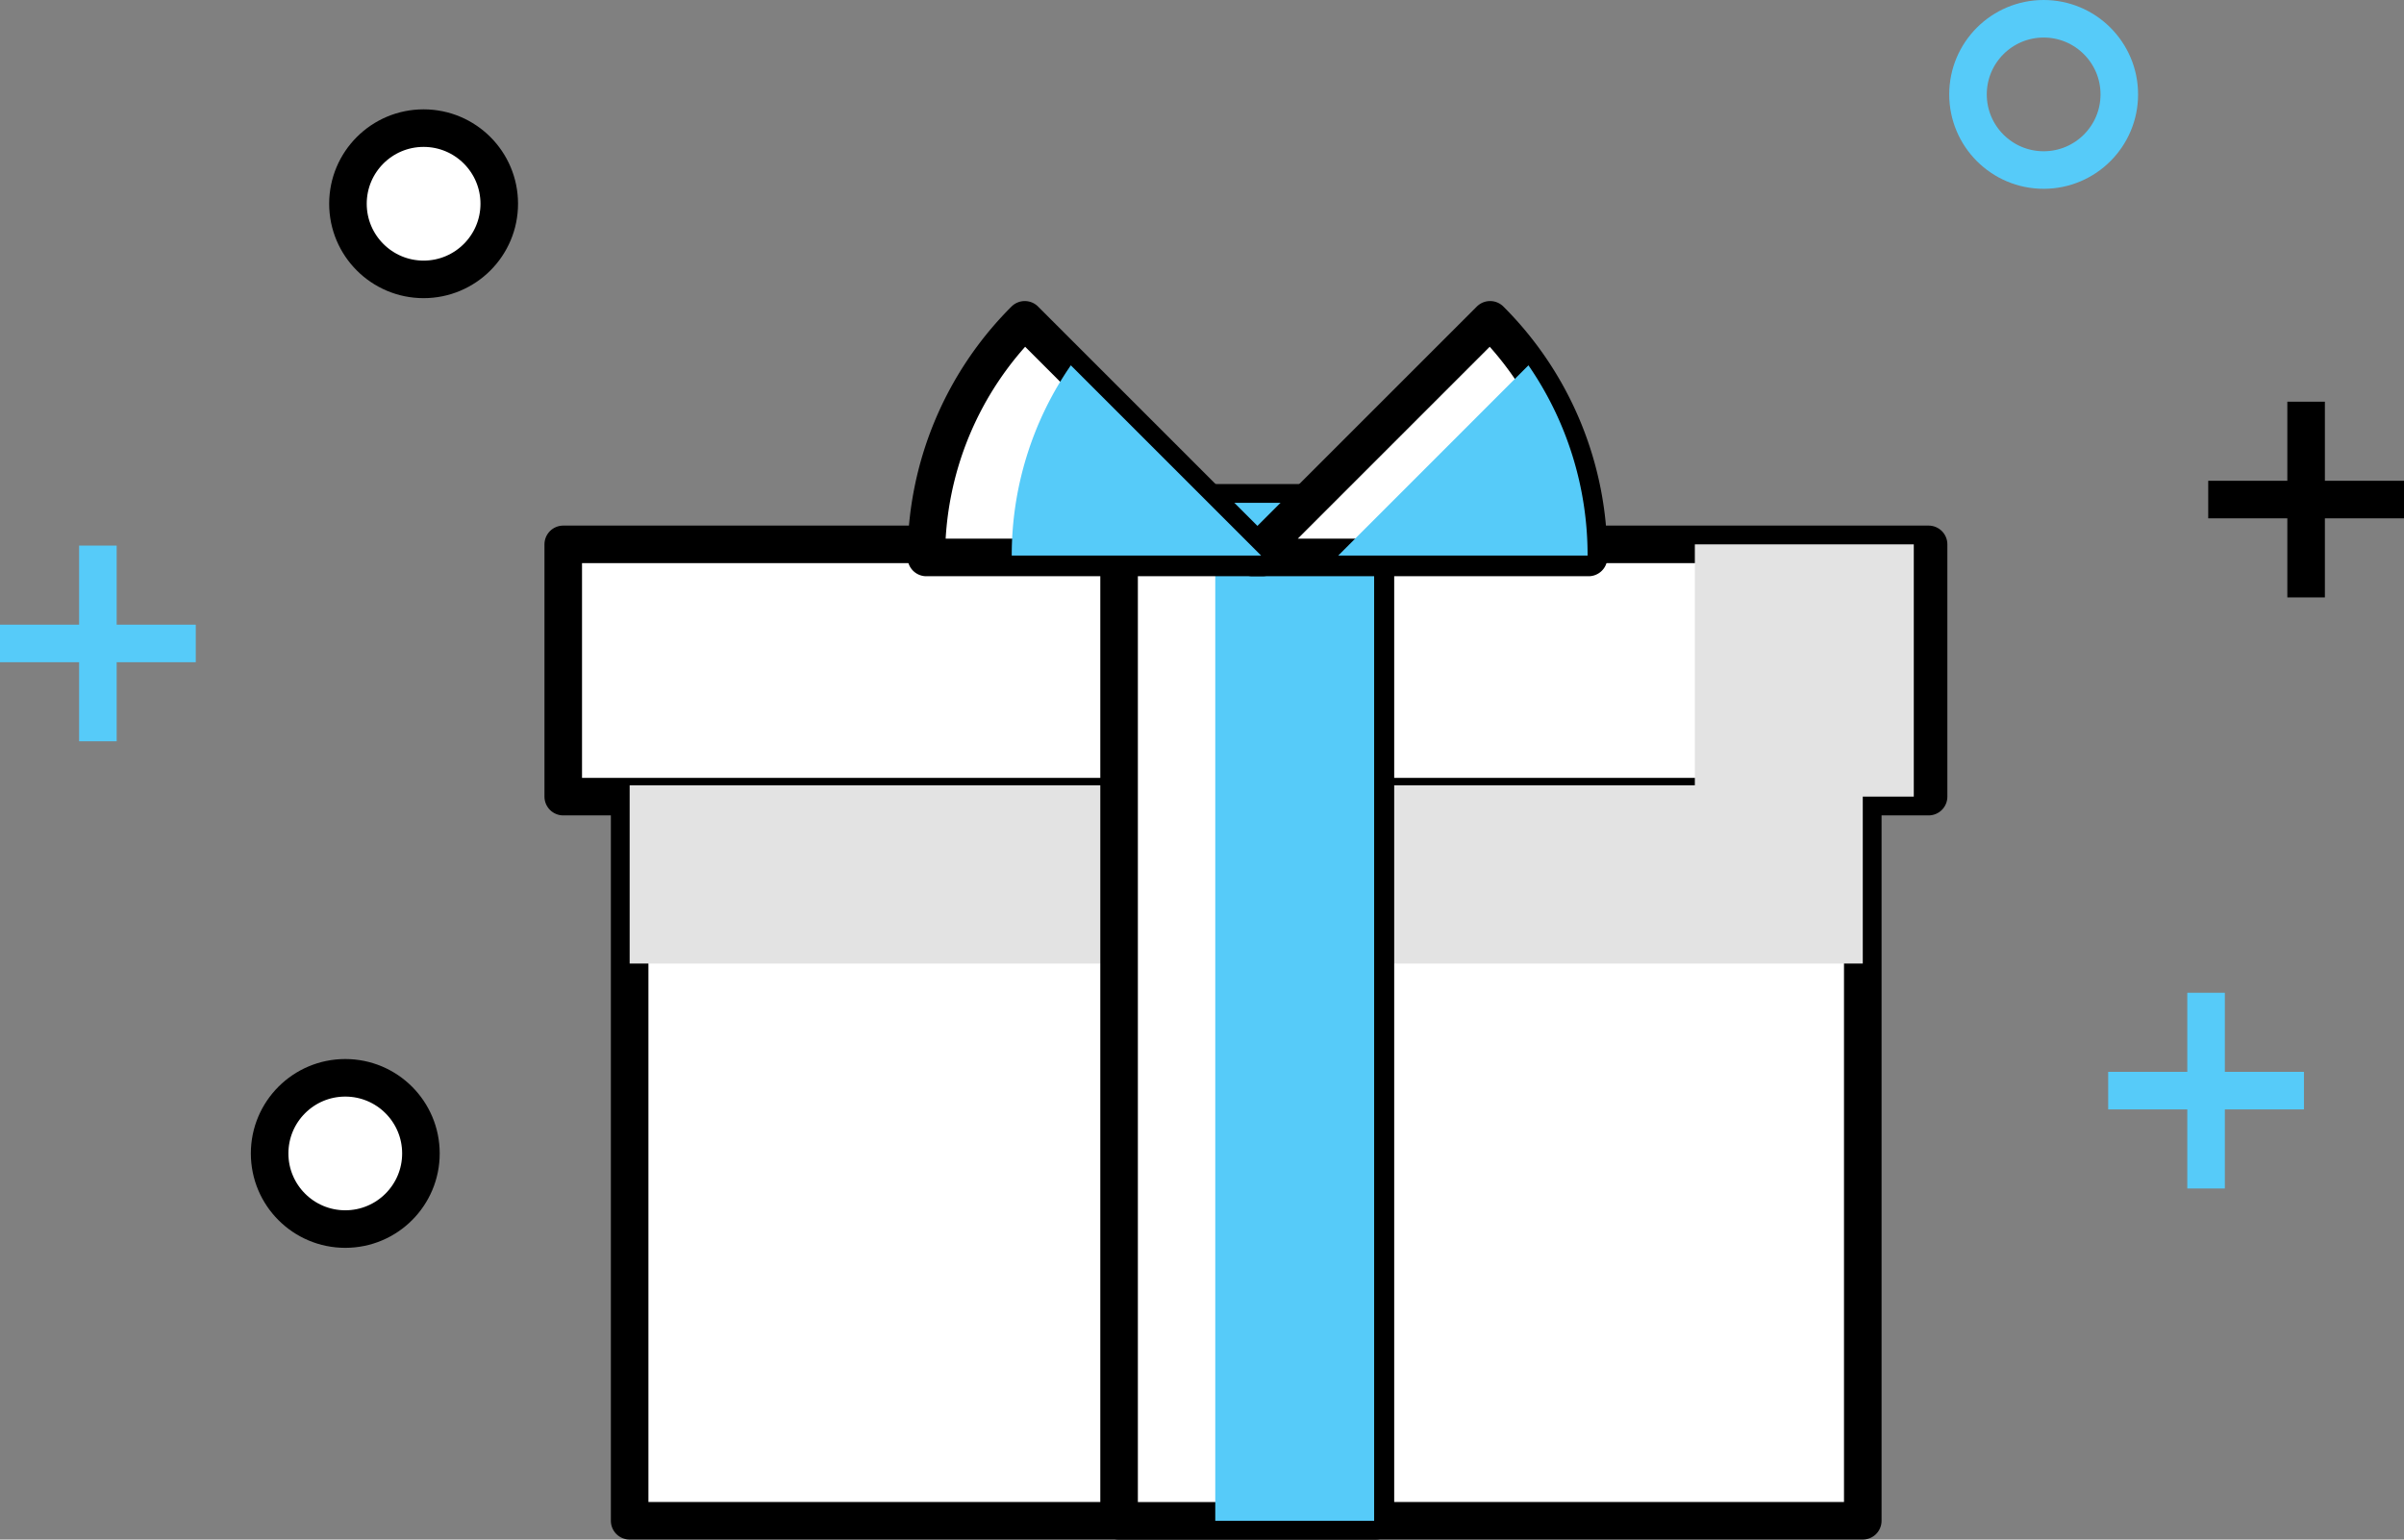 <svg xmlns="http://www.w3.org/2000/svg" width="96" height="61.5" viewBox="0 0 96 61.5">
  <rect x="0" y="0" width="96" height="61.5" fill="#808080" stroke="none"/>
  <g id="그룹_14242" data-name="그룹 14242" transform="translate(-88.825 -328.614)">
    <rect id="사각형_2917" data-name="사각형 2917" width="49.243" height="30.586" transform="translate(113.969 358.777)" fill="#fff" stroke="#000" stroke-linejoin="round" stroke-width="1.5"/>
    <rect id="사각형_2918" data-name="사각형 2918" width="54.523" height="10.077" transform="translate(111.317 350.359)" fill="#fff" stroke="#000" stroke-linejoin="round" stroke-width="1.5"/>
    <rect id="사각형_2919" data-name="사각형 2919" width="49.243" height="7.121" transform="translate(113.969 359.983)" fill="#e3e3e3" style="mix-blend-mode: multiply;isolation: isolate"/>
    <rect id="사각형_2920" data-name="사각형 2920" width="8.743" height="10.077" transform="translate(156.506 350.359)" fill="#e3e3e3" style="mix-blend-mode: multiply;isolation: isolate"/>
    <rect id="사각형_2921" data-name="사각형 2921" width="10.236" height="40.664" transform="translate(133.514 348.7)" fill="#fff" stroke="#000" stroke-linejoin="round" stroke-width="1.5"/>
    <rect id="사각형_2922" data-name="사각형 2922" width="6.344" height="40.664" transform="translate(137.355 348.7)" fill="#56cbf9" style="mix-blend-mode: multiply;isolation: isolate"/>
    <path id="패스_7447" data-name="패스 7447" d="M121.84,349.86h13.422l-9.491-9.492A13.377,13.377,0,0,0,121.84,349.86Z" transform="translate(3.977 1.022)" fill="#fff" stroke="#000" stroke-linejoin="round" stroke-width="1.5"/>
    <path id="패스_7448" data-name="패스 7448" d="M142.953,340.368l-9.491,9.492h13.423A13.38,13.38,0,0,0,142.953,340.368Z" transform="translate(5.377 1.022)" fill="#fff" stroke="#000" stroke-linejoin="round" stroke-width="1.5"/>
    <path id="패스_7449" data-name="패스 7449" d="M124.84,349.606H134.8l-7.6-7.6A13.357,13.357,0,0,0,124.84,349.606Z" transform="translate(4.387 1.201)" fill="#56cbf9" style="mix-blend-mode: multiply;isolation: isolate"/>
    <path id="패스_7450" data-name="패스 7450" d="M136.462,349.606h9.958a13.349,13.349,0,0,0-2.362-7.6Z" transform="translate(5.803 1.201)" fill="#56cbf9" style="mix-blend-mode: multiply;isolation: isolate"/>
    <circle id="타원_315" data-name="타원 315" cx="3.021" cy="3.021" r="3.021" transform="translate(167.414 329.364)" fill="none" stroke="#56cbf9" stroke-width="1.5"/>
    <g id="그룹_6880" data-name="그룹 6880" transform="translate(177.007 344.66)">
      <line id="선_809" data-name="선 809" y2="7.818" transform="translate(3.909)" fill="#fff" stroke="#000" stroke-linejoin="round" stroke-width="1.5"/>
      <line id="선_810" data-name="선 810" x2="7.818" transform="translate(0 3.909)" fill="#fff" stroke="#000" stroke-linejoin="round" stroke-width="1.5"/>
    </g>
    <circle id="타원_316" data-name="타원 316" cx="3.021" cy="3.021" r="3.021" transform="translate(102.72 333.732)" fill="#fff" stroke="#000" stroke-linejoin="round" stroke-width="1.5"/>
    <circle id="타원_317" data-name="타원 317" cx="3.021" cy="3.021" r="3.021" transform="translate(99.592 371.668)" fill="#fff" stroke="#000" stroke-linejoin="round" stroke-width="1.5"/>
    <g id="그룹_6884" data-name="그룹 6884" transform="translate(88.825 350.408)">
      <g id="그룹_6883" data-name="그룹 6883">
        <g id="그룹_6881" data-name="그룹 6881" transform="translate(3.909)">
          <line id="선_811" data-name="선 811" y2="7.818" fill="none" stroke="#56cbf9" stroke-width="1.5"/>
        </g>
        <g id="그룹_6882" data-name="그룹 6882" transform="translate(0 3.909)">
          <line id="선_812" data-name="선 812" x2="7.818" fill="none" stroke="#56cbf9" stroke-width="1.5"/>
        </g>
      </g>
    </g>
    <g id="그룹_6888" data-name="그룹 6888" transform="translate(173.012 368.271)">
      <g id="그룹_6887" data-name="그룹 6887">
        <g id="그룹_6885" data-name="그룹 6885" transform="translate(3.909)">
          <line id="선_813" data-name="선 813" y2="7.818" fill="none" stroke="#56cbf9" stroke-width="1.5"/>
        </g>
        <g id="그룹_6886" data-name="그룹 6886" transform="translate(0 3.909)">
          <line id="선_814" data-name="선 814" x2="7.818" fill="none" stroke="#56cbf9" stroke-width="1.5"/>
        </g>
      </g>
    </g>
  </g>
</svg>
